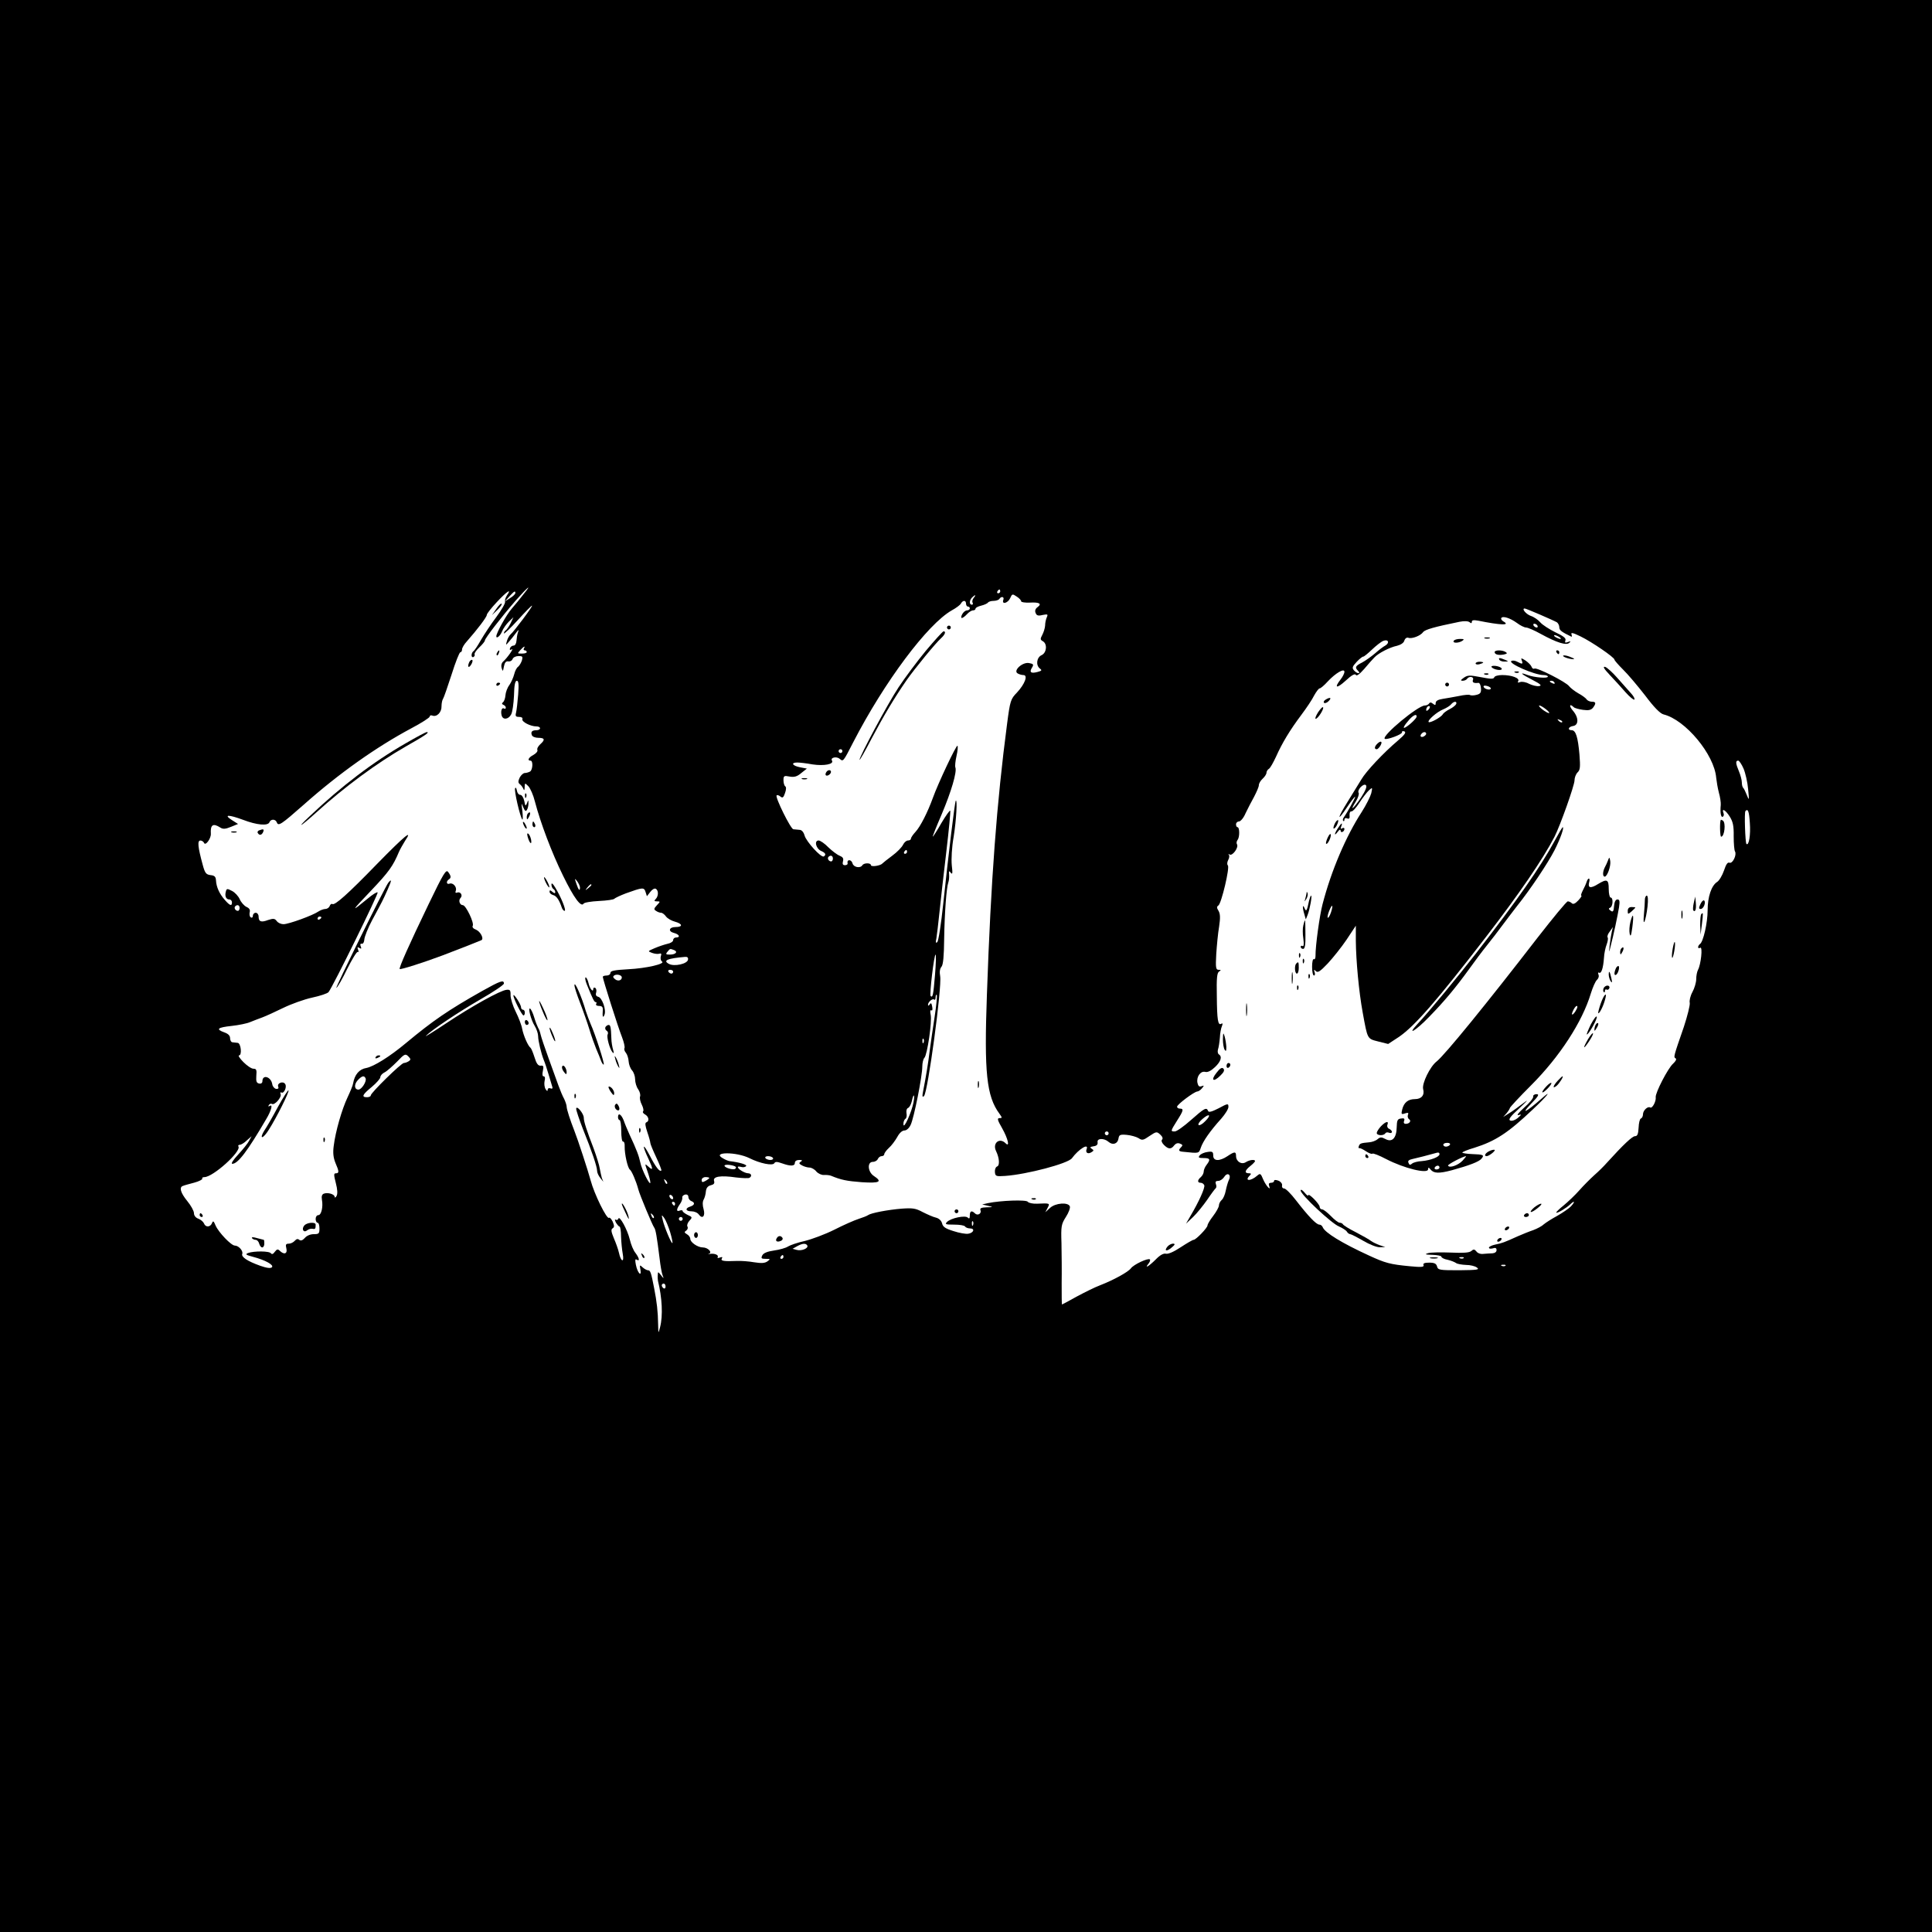 <?xml version="1.0" standalone="no"?>
<!DOCTYPE svg PUBLIC "-//W3C//DTD SVG 20010904//EN"
 "http://www.w3.org/TR/2001/REC-SVG-20010904/DTD/svg10.dtd">
<svg version="1.0" xmlns="http://www.w3.org/2000/svg"
 width="1016pt" height="1016pt" viewBox="0 0 1016 1016"
 preserveAspectRatio="xMidYMid meet">
<g transform="translate(0,1016) scale(0.1,-0.1)"
fill="#000000" stroke="none">
<path d="M0 5080 l0 -5080 5080 0 5080 0 0 5080 0 5080 -5080 0 -5080 0 0
-5080z m2753 1955 c-15 -20 -43 -54 -62 -76 -28 -32 -81 -128 -81 -145 0 -15
20 1 30 25 6 16 23 39 36 52 l24 23 -15 -32 c-9 -17 -20 -34 -26 -37 -5 -4 -9
-10 -9 -16 0 -5 33 26 73 70 39 43 73 78 75 76 4 -4 -96 -137 -112 -150 -7 -6
-16 -21 -20 -35 -7 -25 -7 -25 11 -4 10 11 26 31 36 45 14 19 17 20 11 4 -4
-11 -7 -31 -8 -45 -1 -14 -7 -25 -15 -25 -8 0 -16 -6 -19 -14 -3 -9 0 -11 9
-6 15 10 -24 -46 -45 -64 -8 -7 -12 -20 -8 -34 6 -20 7 -19 12 8 4 21 11 29
23 27 9 -2 20 4 23 13 3 8 17 15 31 15 21 0 23 -3 18 -22 -4 -13 -13 -28 -20
-34 -8 -5 -17 -23 -21 -40 -4 -16 -15 -41 -25 -56 -11 -14 -20 -39 -21 -55 -1
-15 -7 -32 -13 -36 -7 -6 -6 -10 3 -14 6 -2 12 -9 12 -14 0 -6 -4 -8 -9 -5
-12 8 -19 -14 -13 -36 6 -25 36 -22 50 5 7 12 13 57 15 99 1 55 6 78 15 78 9
0 11 -18 7 -72 -3 -39 -8 -82 -11 -95 -5 -19 -2 -23 16 -23 13 0 20 -5 17 -12
-4 -14 43 -38 74 -38 11 0 19 -4 19 -10 0 -5 -8 -10 -18 -10 -24 0 -32 -8 -25
-26 3 -8 18 -14 34 -14 34 0 37 -10 10 -34 -11 -10 -18 -23 -15 -30 3 -7 -7
-18 -21 -26 -25 -13 -34 -30 -15 -30 14 0 12 -47 -2 -57 -7 -4 -20 -8 -28 -8
-8 0 -20 -11 -27 -24 -9 -20 -9 -27 1 -35 8 -6 16 -18 19 -26 3 -9 6 -5 6 10
1 24 1 24 20 5 10 -11 26 -47 34 -80 29 -111 88 -268 148 -390 57 -117 95
-168 108 -147 3 6 40 12 81 14 41 2 78 7 81 12 4 4 31 17 60 28 89 32 96 33
104 7 l7 -22 18 23 c10 13 22 20 29 16 15 -9 14 -39 -1 -54 -9 -9 -8 -12 7
-12 18 0 18 -1 -1 -21 -16 -17 -16 -22 -4 -29 8 -6 20 -10 27 -10 6 0 18 -9
25 -19 8 -11 29 -23 48 -28 40 -11 42 -28 3 -28 -35 0 -41 -23 -9 -31 28 -7
36 -24 11 -24 -8 0 -15 -6 -15 -14 0 -7 -13 -16 -29 -19 -17 -4 -47 -14 -68
-23 -37 -16 -38 -16 -14 -25 14 -5 31 -7 39 -4 9 3 12 -1 7 -14 -3 -11 0 -23
6 -27 21 -12 -80 -36 -178 -41 -71 -4 -93 -8 -93 -19 0 -8 -9 -14 -20 -14 -11
0 -20 -3 -20 -7 0 -12 81 -267 101 -317 10 -26 16 -52 13 -58 -3 -5 0 -16 8
-25 7 -9 13 -29 14 -45 1 -16 9 -37 18 -47 9 -10 16 -31 16 -47 0 -16 7 -40
16 -52 9 -13 13 -30 10 -38 -3 -8 1 -28 9 -43 8 -16 11 -32 7 -35 -4 -4 1 -12
11 -17 19 -11 23 -35 6 -41 -8 -3 -6 -18 5 -51 9 -26 16 -52 16 -58 0 -5 14
-39 31 -75 17 -36 29 -68 27 -69 -9 -9 -29 16 -62 80 -37 70 -41 55 -5 -21 24
-52 24 -62 -1 -39 -20 18 -20 18 -5 -25 8 -23 15 -49 15 -58 0 -23 -46 68 -53
106 -7 33 -19 66 -57 147 -10 22 -24 55 -30 73 -13 33 -30 43 -30 17 0 -8 4
-15 8 -15 5 0 9 -26 9 -57 0 -32 4 -57 9 -56 6 1 10 -10 9 -25 -1 -40 16 -116
28 -123 9 -7 32 -59 44 -104 7 -28 74 -188 83 -200 8 -10 14 -45 29 -165 4
-36 11 -74 15 -85 8 -20 7 -20 -8 -1 -16 20 -16 20 -17 0 -1 -10 0 -23 1 -29
22 -89 27 -184 11 -245 -9 -35 -9 -34 -10 15 -1 68 -7 120 -21 191 -16 83 -20
94 -32 94 -6 0 -19 7 -28 15 -16 15 -17 14 -12 -12 7 -41 -16 -16 -24 26 -5
25 -4 32 4 27 18 -11 14 8 -6 35 -11 13 -24 45 -30 71 -13 53 -54 127 -60 110
-2 -7 -8 -9 -14 -6 -6 4 -5 -2 1 -15 7 -11 15 -21 19 -21 4 0 8 -24 8 -53 1
-28 5 -70 9 -91 9 -48 -10 -42 -20 6 -4 18 -16 52 -27 77 -14 34 -16 46 -6 52
9 6 9 13 0 35 -7 14 -16 24 -19 20 -11 -11 -78 125 -97 197 -13 49 -68 217
-86 262 -21 53 -40 112 -40 125 0 8 -6 26 -13 41 -8 14 -21 45 -30 70 -9 24
-32 89 -52 144 -20 55 -39 111 -42 125 -3 14 -9 30 -13 35 -3 6 -13 29 -20 53
-7 24 -17 45 -22 48 -13 8 4 -59 24 -91 10 -16 18 -41 18 -54 0 -24 16 -91 30
-126 5 -11 16 -45 25 -75 9 -30 18 -60 20 -67 2 -7 -2 -10 -11 -6 -8 3 -14 -1
-14 -8 0 -9 -4 -7 -11 4 -6 10 -8 29 -5 43 4 14 2 24 -5 24 -7 0 -8 11 -4 29
5 24 3 29 -12 27 -13 -1 -22 11 -32 44 -8 25 -17 47 -21 50 -13 9 -37 64 -44
100 -3 19 -19 60 -34 90 -15 30 -27 69 -27 86 1 27 -3 31 -21 29 -33 -3 -184
-87 -319 -177 -66 -44 -113 -73 -105 -65 32 32 171 125 287 192 68 39 123 76
123 83 0 21 -19 14 -114 -39 -179 -101 -259 -156 -401 -274 -86 -72 -169 -123
-208 -131 -38 -6 -62 -35 -70 -81 -1 -10 -15 -43 -29 -73 -30 -63 -64 -181
-73 -256 -5 -36 -2 -62 9 -89 20 -46 20 -55 2 -55 -11 0 -11 -8 0 -51 9 -34
10 -57 4 -68 -5 -9 -10 -11 -10 -5 0 14 -36 25 -57 17 -10 -4 -13 -14 -10 -32
7 -37 -3 -81 -19 -81 -8 0 -14 -9 -14 -20 0 -11 5 -20 10 -20 6 0 10 -13 10
-30 0 -27 -3 -30 -30 -30 -18 0 -37 -8 -47 -20 -12 -13 -21 -16 -29 -10 -8 7
-15 5 -24 -5 -7 -8 -21 -15 -31 -15 -16 0 -18 -5 -13 -25 7 -28 -12 -35 -35
-12 -10 10 -15 8 -26 -6 -8 -12 -15 -14 -20 -8 -7 13 -90 13 -120 2 -17 -7
-12 -10 25 -20 65 -17 112 -43 100 -55 -7 -7 -28 -4 -62 8 -67 24 -100 46 -94
62 6 16 -19 44 -39 44 -19 0 -85 69 -101 105 -10 25 -14 27 -19 13 -9 -22 -34
-23 -42 -2 -3 8 -16 20 -29 25 -15 5 -24 17 -24 30 0 11 -16 40 -35 63 -36 44
-44 74 -22 80 6 3 33 10 59 17 26 7 44 17 42 21 -3 4 2 8 11 8 45 0 195 135
179 161 -3 5 0 9 7 9 7 0 24 10 37 23 l25 22 -13 -24 c-7 -14 -33 -46 -58 -73
-26 -28 -39 -48 -30 -48 29 0 80 67 178 235 26 43 36 80 20 70 -9 -5 -11 -4
-6 4 4 6 11 9 16 6 14 -9 52 35 46 51 -3 8 -2 12 4 9 13 -8 30 29 20 44 -10
18 -44 6 -37 -13 4 -9 0 -13 -11 -12 -9 2 -18 12 -20 24 -6 40 -52 54 -52 16
0 -9 -7 -14 -17 -12 -14 3 -17 11 -15 41 3 31 0 37 -15 37 -11 0 -34 16 -53
35 -19 19 -29 35 -23 35 17 0 10 65 -7 66 -8 1 -21 2 -27 3 -7 0 -13 10 -13
22 0 13 -10 23 -30 30 -47 17 -36 26 38 34 37 4 81 13 97 20 17 7 46 18 65 25
19 7 69 30 110 50 41 20 110 45 152 54 42 9 81 22 86 29 22 27 264 519 258
524 -3 4 -27 -11 -53 -33 -90 -74 -88 -69 17 41 96 101 117 131 148 205 6 14
21 40 32 58 44 65 0 29 -146 -120 -155 -160 -223 -220 -236 -212 -5 3 -11 -2
-14 -10 -3 -9 -14 -16 -23 -16 -9 0 -25 -6 -36 -13 -30 -21 -157 -67 -184 -67
-13 0 -29 7 -36 17 -10 13 -17 14 -45 5 -37 -14 -50 -9 -50 19 0 10 -7 19 -15
19 -8 0 -15 -7 -15 -16 0 -8 -5 -12 -11 -8 -6 3 -8 15 -6 26 4 13 -1 22 -17
29 -12 6 -28 24 -35 40 -7 16 -25 36 -41 44 -25 13 -28 13 -32 -3 -7 -24 1
-42 18 -42 8 0 14 -7 14 -15 0 -22 -11 -18 -38 13 -28 32 -44 67 -46 102 -1
19 -7 26 -28 28 -24 3 -30 10 -42 55 -25 92 -29 127 -12 127 8 0 16 -6 19 -12
7 -19 37 22 36 47 -3 48 11 58 50 33 14 -9 27 -8 56 4 l37 15 -33 21 c-45 29
-17 29 59 1 73 -28 131 -33 139 -13 7 18 32 18 39 -1 8 -21 23 -11 141 93 187
166 381 303 566 402 53 28 97 56 97 62 0 6 6 8 14 5 23 -9 49 17 48 49 0 16 4
34 8 39 4 6 24 63 45 128 20 64 41 117 46 117 5 0 9 7 9 15 0 8 11 27 25 42
54 61 105 128 105 139 0 7 24 37 53 68 52 56 81 75 53 35 -8 -12 -12 -27 -10
-33 3 -7 -18 -43 -46 -81 -28 -37 -64 -92 -81 -121 -17 -30 -34 -56 -40 -59
-5 -4 -9 -13 -9 -21 0 -8 5 -12 10 -9 6 4 8 10 6 14 -3 4 8 21 24 36 17 16 30
32 30 37 0 11 88 125 163 211 62 70 89 92 40 32z m2507 15 c0 -5 -5 -10 -11
-10 -5 0 -7 5 -4 10 3 6 8 10 11 10 2 0 4 -4 4 -10z m-2550 -9 c0 -5 -12 -17
-27 -26 l-28 -18 24 27 c26 28 31 31 31 17z m2660 -43 c0 -5 20 -8 45 -7 51 3
66 -6 41 -24 -11 -8 -15 -19 -10 -30 5 -14 13 -17 37 -11 27 5 29 4 22 -12 -5
-11 -9 -30 -9 -44 -1 -14 -8 -36 -15 -49 -11 -21 -11 -25 3 -33 25 -14 20 -61
-6 -73 -27 -12 -32 -54 -9 -71 12 -9 9 -12 -14 -18 -34 -9 -43 -1 -28 23 10
16 8 20 -15 24 -34 7 -85 -39 -61 -54 8 -5 22 -9 31 -9 25 0 8 -47 -34 -92
-33 -34 -36 -42 -52 -165 -54 -411 -85 -818 -106 -1423 -15 -411 -2 -535 66
-627 15 -21 15 -23 0 -23 -13 0 -11 -10 14 -53 31 -55 42 -103 18 -79 -32 32
-70 0 -50 -41 18 -37 20 -76 6 -81 -8 -3 -13 -16 -12 -29 2 -23 6 -24 53 -21
115 8 331 65 352 93 36 49 91 82 77 47 -7 -18 8 -27 26 -15 13 8 13 10 1 18
-11 7 -9 10 10 13 16 2 23 9 21 21 -4 22 34 23 58 2 22 -19 48 -10 52 18 3 19
8 22 43 19 22 -2 50 -10 62 -17 19 -13 25 -12 58 11 36 24 38 24 56 8 12 -11
16 -21 10 -27 -5 -5 -2 -16 10 -28 23 -23 38 -24 54 -2 8 10 19 14 30 9 14 -5
16 -9 7 -18 -17 -17 -15 -23 11 -25 85 -9 81 -9 92 22 11 33 49 88 107 152 21
24 38 51 38 62 0 19 -3 19 -51 -7 -37 -19 -53 -23 -56 -14 -8 21 -20 14 -90
-48 -37 -33 -75 -60 -85 -60 -23 0 -23 1 12 57 34 53 36 63 15 63 -8 0 -15 4
-15 10 0 12 90 79 106 80 6 0 18 8 25 17 12 15 12 16 -2 11 -12 -5 -18 0 -22
18 -6 32 17 64 42 57 12 -3 30 6 50 25 32 30 39 56 21 67 -6 4 -8 15 -5 26 4
11 8 38 10 62 1 23 6 51 11 61 5 13 4 17 -4 12 -17 -10 -22 20 -23 147 -2 93
1 121 12 128 11 7 11 9 -3 9 -14 0 -16 11 -12 83 3 45 9 110 15 144 7 47 6 67
-3 83 -10 16 -10 22 -1 28 16 10 61 200 50 211 -5 5 -4 17 2 29 6 10 7 23 3
27 -4 5 -2 5 5 1 15 -8 48 38 38 54 -4 6 -2 16 3 23 12 14 11 67 0 67 -5 0 -8
7 -8 15 0 8 7 15 15 15 9 0 25 19 35 43 11 23 31 62 45 87 13 25 25 52 25 61
0 9 9 24 20 34 11 10 20 24 20 31 0 7 6 17 13 21 7 4 23 33 37 63 32 72 73
140 133 220 27 36 58 82 68 103 11 20 24 37 29 37 5 0 24 16 42 36 41 44 88
72 88 51 0 -8 -9 -26 -20 -40 -36 -46 -21 -50 26 -7 31 29 49 39 54 31 4 -8
19 3 44 31 20 24 44 51 53 60 21 23 81 54 120 62 19 5 35 15 38 27 4 12 13 18
21 15 18 -7 64 10 78 30 10 13 58 27 191 54 25 5 45 4 53 -2 8 -7 12 -7 12 2
0 9 10 10 33 6 119 -24 172 -26 133 -4 -9 5 -14 13 -11 18 8 12 46 0 82 -26
17 -13 39 -24 48 -24 9 0 44 -15 78 -34 84 -46 135 -62 150 -46 9 8 7 9 -7 4
-15 -6 -18 -4 -14 8 5 11 -10 23 -53 43 -32 16 -68 39 -79 52 -12 14 -34 29
-50 34 -25 9 -50 39 -32 39 8 0 151 -62 170 -73 6 -5 12 -16 12 -26 0 -15 11
-24 63 -49 4 -2 4 3 1 12 -4 11 7 9 48 -11 58 -28 178 -110 178 -122 0 -4 20
-27 45 -52 25 -24 77 -86 116 -136 48 -64 79 -95 97 -100 115 -28 267 -211
277 -333 2 -19 8 -55 14 -78 7 -24 11 -53 10 -65 -4 -41 1 -68 11 -62 5 3 7
12 3 20 -10 28 12 14 33 -19 17 -27 22 -49 21 -104 0 -38 3 -74 7 -80 10 -17
-12 -65 -29 -59 -10 4 -18 -8 -29 -41 -9 -26 -25 -53 -36 -60 -30 -19 -50 -78
-50 -149 0 -65 -23 -168 -41 -178 -5 -4 -9 -11 -9 -16 0 -6 5 -7 11 -3 14 8 4
-88 -12 -117 -5 -10 -9 -31 -9 -48 0 -17 -9 -48 -20 -68 -11 -20 -17 -46 -14
-57 2 -12 -12 -68 -31 -126 -55 -159 -55 -159 -43 -166 6 -4 0 -15 -14 -28
-27 -24 -94 -154 -91 -176 3 -21 -18 -61 -29 -54 -13 8 -38 -16 -38 -36 0 -10
-5 -20 -11 -22 -6 -2 -11 -24 -12 -48 -2 -34 -6 -45 -19 -45 -14 0 -61 -44
-149 -141 -14 -16 -43 -45 -65 -64 -21 -19 -57 -55 -79 -80 -22 -25 -59 -60
-82 -79 -24 -19 -41 -36 -39 -38 5 -5 53 24 74 44 23 22 26 14 4 -10 -12 -13
-45 -35 -73 -51 -28 -15 -59 -35 -70 -44 -10 -10 -35 -23 -56 -31 -21 -7 -58
-22 -83 -33 -68 -31 -82 -36 -117 -43 -18 -4 -33 -11 -33 -16 0 -6 9 -7 20 -4
14 5 20 2 20 -9 0 -10 -9 -16 -22 -17 -13 0 -34 -2 -48 -3 -14 -2 -30 4 -36
13 -10 12 -15 13 -27 2 -11 -9 -42 -11 -109 -8 -51 2 -104 1 -118 -3 -20 -6
-15 -8 23 -9 26 -1 47 -5 47 -10 0 -5 15 -13 33 -16 17 -4 37 -12 44 -17 6 -5
30 -9 52 -10 22 0 48 -6 58 -14 15 -11 2 -13 -93 -14 -103 0 -112 1 -117 20
-4 15 -14 20 -41 20 -25 0 -34 -4 -30 -13 4 -10 -11 -12 -71 -6 -106 10 -130
17 -215 56 -144 66 -233 121 -244 149 -3 8 -11 14 -18 14 -16 0 -58 44 -123
128 -26 34 -54 62 -62 62 -8 0 -13 7 -11 16 2 9 -7 20 -19 25 -14 5 -23 5 -23
-1 0 -6 -7 -10 -16 -10 -10 0 -14 -5 -10 -16 12 -31 -16 -1 -31 33 -13 32 -16
34 -31 21 -35 -31 -70 -30 -40 0 9 9 8 12 -5 12 -24 0 -21 15 8 38 14 11 25
23 25 26 0 10 -29 7 -49 -6 -23 -14 -51 4 -51 33 0 24 -8 24 -45 -1 -42 -28
-75 -27 -75 3 0 20 -4 23 -30 19 -16 -2 -35 -10 -41 -18 -9 -11 -6 -14 20 -14
35 0 38 -7 16 -36 -8 -10 -15 -26 -15 -35 0 -9 -7 -22 -15 -29 -19 -16 -19
-30 -1 -30 8 0 16 -6 19 -13 5 -13 -29 -88 -73 -162 l-23 -40 37 35 c20 19 53
60 74 90 20 30 41 58 45 61 4 3 5 13 1 22 -4 12 -1 17 13 17 10 0 24 10 31 21
17 27 39 11 24 -17 -5 -11 -12 -35 -16 -55 -4 -21 -13 -42 -21 -49 -8 -7 -15
-20 -15 -29 0 -9 -14 -34 -30 -55 -17 -22 -30 -44 -30 -50 0 -13 -61 -76 -73
-76 -5 0 -36 -18 -68 -39 -36 -24 -66 -37 -78 -34 -12 3 -31 -7 -54 -31 -36
-36 -61 -50 -37 -21 7 9 10 18 7 22 -9 9 -86 -27 -100 -47 -14 -19 -90 -61
-162 -89 -27 -10 -83 -38 -124 -60 -41 -23 -75 -41 -76 -41 -2 0 -2 51 -2 112
1 62 0 157 -1 210 -3 90 -1 100 23 138 15 23 24 48 21 56 -9 23 -76 18 -104
-8 l-25 -23 12 23 c13 25 13 25 -55 22 -23 -1 -45 4 -49 10 -7 12 -142 7 -210
-7 l-30 -7 30 -7 c30 -7 29 -7 -7 -8 -28 -1 -36 -5 -32 -15 7 -18 -15 -31 -29
-17 -17 17 -27 13 -27 -11 0 -16 -3 -19 -11 -11 -13 13 -88 -2 -109 -23 -12
-12 -8 -14 37 -14 29 0 55 -4 58 -10 3 -5 15 -10 26 -10 28 0 19 -24 -10 -28
-12 -2 -47 4 -77 14 -42 13 -56 22 -60 41 -4 14 -16 26 -33 30 -14 3 -45 17
-69 29 -37 20 -53 22 -110 18 -74 -6 -162 -23 -177 -34 -5 -4 -28 -13 -50 -20
-22 -7 -79 -32 -128 -57 -48 -24 -118 -50 -155 -59 -37 -8 -77 -22 -88 -29
-12 -8 -45 -17 -73 -21 -35 -5 -55 -13 -62 -25 -8 -16 -6 -19 18 -19 25 0 25
-1 9 -13 -14 -10 -32 -11 -70 -5 -28 5 -69 8 -91 7 -69 -3 -87 0 -79 13 5 8 2
9 -10 5 -9 -4 -15 -3 -12 2 7 11 -16 21 -41 17 -10 -2 -12 -1 -5 1 20 7 -6 33
-32 33 -27 0 -66 27 -66 45 0 8 -8 19 -17 24 -15 9 -16 12 -4 20 7 5 10 14 6
21 -4 6 1 20 10 30 17 18 16 20 -9 31 -14 7 -26 16 -26 20 0 5 -7 6 -15 3 -19
-8 -19 6 0 33 9 12 14 28 13 34 -2 7 5 15 15 17 10 2 17 -3 17 -13 0 -8 7 -18
15 -21 21 -8 19 -21 -5 -29 -29 -9 -25 -25 6 -25 15 0 32 -7 39 -17 19 -26 35
-8 25 28 -6 20 -6 39 0 50 6 10 11 30 12 44 2 18 10 28 26 32 16 4 21 10 17
23 -7 23 34 30 116 18 34 -4 65 -5 70 -2 15 9 10 24 -8 24 -18 1 -53 22 -53
33 0 3 8 3 19 0 10 -3 21 0 25 5 5 8 -38 20 -89 26 -5 1 -21 7 -34 15 -61 34
71 35 141 0 54 -27 121 -41 130 -26 5 9 15 8 41 -1 45 -16 67 -15 67 3 0 9 9
15 23 15 16 0 18 -3 8 -9 -11 -7 -10 -11 7 -20 11 -6 29 -11 39 -11 10 0 27
-9 36 -21 10 -11 28 -19 40 -18 12 1 29 -1 37 -4 53 -22 83 -28 162 -34 94 -6
110 2 63 33 -32 21 -36 74 -5 74 11 0 23 7 26 15 4 8 12 15 20 15 8 0 14 5 14
10 0 6 11 21 24 33 14 12 33 38 44 57 11 21 26 35 38 35 11 0 25 12 33 30 17
35 61 255 61 306 0 19 5 40 11 46 15 15 41 191 33 227 -4 17 -2 26 3 23 6 -4
8 4 5 19 -3 19 -7 22 -13 12 -5 -8 -9 -8 -9 -2 0 15 25 36 33 27 4 -3 7 2 7
12 0 10 3 16 6 13 3 -3 -2 -55 -11 -114 -9 -60 -21 -140 -26 -179 -8 -67 -20
-139 -35 -215 -5 -26 -4 -32 5 -24 20 19 95 575 85 630 -4 22 -2 40 7 50 9 11
13 56 14 147 2 134 12 270 22 297 3 8 5 26 4 40 -2 21 0 22 9 10 9 -11 10 -2
5 40 -3 33 0 94 10 150 14 88 20 199 11 189 -5 -5 -38 -279 -66 -543 -11 -105
-25 -195 -31 -200 -8 -8 -10 -3 -5 19 3 17 10 77 16 135 6 58 22 201 36 318
14 118 23 216 21 219 -3 2 -24 -27 -47 -66 -22 -39 -43 -71 -45 -71 -2 0 19
53 47 118 50 118 81 223 72 246 -3 7 0 34 6 61 6 26 8 50 5 53 -6 6 -103 -200
-129 -273 -28 -77 -66 -152 -92 -180 -13 -14 -24 -30 -24 -36 0 -5 -7 -9 -15
-9 -9 0 -20 -10 -26 -22 -6 -13 -31 -39 -57 -58 -26 -19 -49 -38 -52 -41 -10
-12 -60 -19 -60 -9 0 13 -37 13 -45 0 -11 -18 -47 -11 -52 10 -6 21 -30 22
-26 1 2 -6 -4 -11 -13 -11 -12 0 -15 6 -11 21 4 15 -1 22 -18 29 -13 5 -39 25
-59 44 -19 20 -43 36 -51 36 -25 0 -14 -43 13 -55 23 -10 28 -20 14 -29 -14
-8 -92 78 -101 110 -5 18 -15 30 -27 30 -10 1 -25 2 -32 3 -14 1 -97 169 -88
178 3 3 12 1 20 -6 11 -9 16 -6 24 18 7 19 7 33 1 36 -5 4 -9 18 -9 32 0 23 3
25 33 19 24 -4 39 0 61 19 l29 23 -36 7 c-41 8 -50 25 -14 25 12 0 48 -4 80
-10 60 -9 114 1 102 20 -10 16 24 24 41 9 18 -15 18 -16 70 86 165 320 392
623 519 695 22 12 44 28 48 36 11 19 27 18 27 -1 0 -8 5 -15 10 -15 6 0 10 -4
10 -10 0 -5 -7 -10 -15 -10 -8 0 -19 -9 -25 -20 -6 -11 -7 -20 -2 -20 5 0 17
9 27 20 10 11 24 20 32 20 7 0 13 4 13 9 0 5 13 12 30 16 16 4 32 11 35 16 4
5 17 9 30 9 13 0 27 5 30 10 10 16 28 12 21 -5 -9 -26 24 -17 36 9 10 23 12
24 34 9 13 -8 24 -20 24 -25z m-250 17 c-6 -8 -9 -19 -5 -25 3 -5 1 -10 -4
-10 -15 0 -14 23 1 38 17 17 23 15 8 -3z m2965 -145 c3 -5 2 -10 -4 -10 -5 0
-13 5 -16 10 -3 6 -2 10 4 10 5 0 13 -4 16 -10z m115 -60 c8 -5 11 -10 5 -10
-5 0 -17 5 -25 10 -8 5 -10 10 -5 10 6 0 17 -5 25 -10z m-915 -45 c-10 -5 -35
-24 -54 -41 -20 -17 -51 -39 -68 -48 -36 -18 -39 -26 -21 -44 8 -8 8 -12 1
-12 -6 0 -16 7 -23 15 -11 13 -8 20 15 45 15 16 31 28 34 27 3 -1 24 16 46 37
22 21 49 42 60 46 26 10 34 -11 10 -25z m-4530 -15 c-3 -5 -1 -10 4 -10 6 0
11 -4 11 -9 0 -5 -11 -8 -25 -8 -25 0 -25 0 -9 18 18 20 29 25 19 9z m1675
-540 c0 -5 -4 -10 -10 -10 -5 0 -10 5 -10 10 0 6 5 10 10 10 6 0 10 -4 10 -10z
m4739 -92 c10 -24 21 -72 24 -108 6 -58 5 -62 -6 -33 -7 17 -15 35 -19 39 -5
4 -8 17 -8 29 0 13 -7 39 -15 58 -18 43 -19 57 -4 57 5 0 18 -19 28 -42z m33
-285 c5 -63 -5 -123 -18 -111 -6 7 -12 167 -5 173 13 14 19 -1 23 -62z m-4432
-153 c0 -5 -5 -10 -11 -10 -5 0 -7 5 -4 10 3 6 8 10 11 10 2 0 4 -4 4 -10z
m-390 -35 c0 -8 -4 -15 -9 -15 -13 0 -22 16 -14 24 11 11 23 6 23 -9z m-1330
-152 c0 -22 -8 -14 -19 20 -10 29 -9 30 4 13 8 -11 15 -26 15 -33z m60 13 c0
-2 -8 -10 -17 -17 -16 -13 -17 -12 -4 4 13 16 21 21 21 13z m-1850 -121 c0 -8
-4 -15 -9 -15 -13 0 -22 16 -14 24 11 11 23 6 23 -9z m430 -49 c0 -3 -4 -8
-10 -11 -5 -3 -10 -1 -10 4 0 6 5 11 10 11 6 0 10 -2 10 -4z m1854 -172 c23
-9 9 -24 -21 -24 -21 0 -24 2 -13 15 14 17 13 17 34 9z m1373 -131 c-9 -107
-12 -121 -23 -111 -7 7 18 218 26 218 3 0 2 -48 -3 -107z m-1299 80 c-4 -22
-72 -37 -100 -22 -34 18 -9 29 85 37 12 1 17 -4 15 -15z m-78 -63 c0 -5 -4
-10 -9 -10 -6 0 -13 5 -16 10 -3 6 1 10 9 10 9 0 16 -4 16 -10z m-270 -30 c0
-16 -21 -22 -36 -9 -11 9 -12 14 -3 20 14 8 39 1 39 -11z m1587 -342 c-3 -8
-6 -5 -6 6 -1 11 2 17 5 13 3 -3 4 -12 1 -19z m-2708 -99 c-8 -5 -19 -9 -25
-9 -14 0 -174 -157 -174 -170 0 -6 -9 -10 -20 -10 -31 0 -24 14 25 54 25 21
45 44 45 51 0 8 10 20 23 26 12 6 41 32 65 56 39 41 44 43 59 28 14 -14 14
-18 2 -26z m-226 -91 c5 -17 -22 -58 -38 -58 -22 0 -24 27 -4 49 22 24 35 27
42 9z m2881 -125 c-10 -52 -52 -145 -53 -116 -1 12 4 25 10 29 6 3 9 17 6 30
-2 13 1 25 9 28 6 2 15 18 19 35 9 44 17 38 9 -6z m1533 -100 c-14 -15 -30
-23 -34 -19 -4 4 5 19 21 32 37 32 48 21 13 -13z m-507 -63 c0 -5 -4 -10 -10
-10 -5 0 -10 5 -10 10 0 6 5 10 10 10 6 0 10 -4 10 -10z m-1765 -130 c3 -5 -3
-10 -14 -10 -11 0 -23 5 -26 10 -3 6 3 10 14 10 11 0 23 -4 26 -10z m-196 -46
c2 -2 2 -7 -2 -10 -9 -9 -57 5 -57 16 0 9 47 4 59 -6z m-139 -59 c0 -2 -9 -9
-20 -15 -16 -9 -20 -8 -20 5 0 8 9 15 20 15 11 0 20 -2 20 -5z m-222 -30 c-3
-3 -9 2 -12 12 -6 14 -5 15 5 6 7 -7 10 -15 7 -18z m32 -76 c0 -6 -4 -7 -10
-4 -5 3 -10 11 -10 16 0 6 5 7 10 4 6 -3 10 -11 10 -16z m10 -29 c0 -5 -2 -10
-4 -10 -3 0 -8 5 -11 10 -3 6 -1 10 4 10 6 0 11 -4 11 -10z m-112 -75 c-3 -3
-9 2 -12 12 -6 14 -5 15 5 6 7 -7 10 -15 7 -18z m86 -74 c9 -30 14 -56 12 -58
-5 -5 -43 85 -51 122 -7 28 -6 29 8 10 8 -11 22 -45 31 -74z m66 69 c0 -5 -4
-10 -10 -10 -5 0 -10 5 -10 10 0 6 5 10 10 10 6 0 10 -4 10 -10z m1527 -32
c-3 -8 -6 -5 -6 6 -1 11 2 17 5 13 3 -3 4 -12 1 -19z m-872 -107 c9 -15 -29
-31 -55 -24 l-22 6 23 13 c29 16 46 17 54 5z m-125 -61 c0 -5 -5 -10 -11 -10
-5 0 -7 5 -4 10 3 6 8 10 11 10 2 0 4 -4 4 -10z m3577 -6 c-3 -3 -12 -4 -19
-1 -8 3 -5 6 6 6 11 1 17 -2 13 -5z m220 -40 c-3 -3 -12 -4 -19 -1 -8 3 -5 6
6 6 11 1 17 -2 13 -5z m-4417 -110 c0 -8 -4 -12 -10 -9 -5 3 -10 10 -10 16 0
5 5 9 10 9 6 0 10 -7 10 -16z"/>
<path d="M2610 6958 l-23 -33 28 27 c16 15 26 30 23 33 -3 4 -16 -9 -28 -27z"/>
<path d="M2615 6729 c-4 -6 -5 -12 -2 -15 2 -3 7 2 10 11 7 17 1 20 -8 4z"/>
<path d="M2466 6674 c-10 -25 1 -29 14 -5 6 12 7 21 1 21 -5 0 -12 -7 -15 -16z"/>
<path d="M2610 6559 c0 -5 5 -7 10 -4 6 3 10 8 10 11 0 2 -4 4 -10 4 -5 0 -10
-5 -10 -11z"/>
<path d="M2135 6252 c-173 -99 -342 -228 -505 -383 -77 -72 -51 -58 34 19 147
133 317 259 471 347 102 58 127 75 109 75 -5 0 -54 -26 -109 -58z"/>
<path d="M2709 6015 c-7 -10 27 -155 38 -165 3 -3 3 18 0 45 -6 43 -5 46 4 21
9 -21 14 -25 20 -15 5 8 8 23 8 34 0 20 -1 20 -8 0 -7 -16 -9 -14 -14 13 -4
18 -13 32 -21 32 -8 0 -16 10 -18 23 -2 12 -6 18 -9 12z"/>
<path d="M2761 5974 c0 -11 3 -14 6 -6 3 7 2 16 -1 19 -3 4 -6 -2 -5 -13z"/>
<path d="M2777 5883 c-4 -3 -7 -13 -7 -22 1 -13 3 -13 11 2 11 19 8 33 -4 20z"/>
<path d="M2750 5835 c0 -5 5 -17 10 -25 5 -8 10 -10 10 -5 0 6 -5 17 -10 25
-5 8 -10 11 -10 5z"/>
<path d="M2800 5825 c0 -8 4 -15 10 -15 5 0 7 7 4 15 -4 8 -8 15 -10 15 -2 0
-4 -7 -4 -15z"/>
<path d="M1362 5793 c-6 -2 -10 -9 -6 -14 8 -14 21 -11 28 6 6 15 1 17 -22 8z"/>
<path d="M1218 5783 c6 -2 18 -2 25 0 6 3 1 5 -13 5 -14 0 -19 -2 -12 -5z"/>
<path d="M2775 5759 c10 -35 23 -45 18 -15 -3 15 -10 29 -15 32 -6 4 -7 -2 -3
-17z"/>
<path d="M2253 5403 c-103 -214 -156 -333 -151 -339 5 -4 125 34 226 72 90 34
196 76 204 80 14 8 -6 46 -29 55 -14 5 -21 14 -17 20 9 15 -36 109 -52 109
-16 0 -25 25 -12 38 13 13 0 35 -18 28 -8 -3 -11 0 -7 10 7 19 -15 44 -33 37
-16 -6 -19 12 -4 22 13 8 13 18 -3 39 -11 16 -24 -5 -104 -171z"/>
<path d="M2861 5545 c0 -5 6 -21 14 -35 8 -14 14 -20 14 -15 0 6 -6 21 -14 35
-8 14 -14 21 -14 15z"/>
<path d="M2042 5518 c-18 -23 -283 -560 -273 -553 6 3 32 48 57 100 26 52 51
92 55 89 5 -3 6 3 2 12 -5 13 -3 15 7 9 10 -6 12 -4 7 8 -4 10 -2 16 6 14 7
-1 12 9 13 23 1 14 19 60 41 101 54 100 57 106 82 162 21 47 22 58 3 35z"/>
<path d="M2900 5508 c0 -9 5 -20 10 -23 6 -3 10 -11 10 -17 0 -7 -6 -6 -15 2
-12 10 -15 10 -15 0 0 -6 8 -14 19 -17 17 -4 32 -26 45 -65 3 -10 10 -18 15
-18 11 0 -19 74 -50 124 -12 20 -19 25 -19 14z"/>
<path d="M3086 4983 c32 -79 39 -93 47 -93 5 0 5 -4 2 -10 -3 -5 3 -10 15 -10
16 0 21 -6 20 -22 -3 -35 1 -45 9 -24 10 26 -13 90 -33 94 -11 3 -15 10 -11
22 3 10 1 21 -5 25 -5 3 -10 1 -10 -5 0 -22 -19 1 -25 30 -4 17 -11 30 -15 30
-5 0 -2 -17 6 -37z"/>
<path d="M3021 4980 c-1 -9 13 -51 30 -95 17 -44 39 -107 49 -140 10 -33 26
-78 35 -100 10 -22 21 -51 26 -64 5 -13 12 -22 14 -19 5 5 -46 163 -69 213 -7
17 -19 48 -26 70 -21 73 -58 157 -59 135z"/>
<path d="M2700 4925 c0 -16 44 -104 53 -105 4 0 7 7 7 15 0 8 -4 15 -10 15 -5
0 -10 6 -10 13 0 15 -40 76 -40 62z"/>
<path d="M2836 4890 c10 -36 42 -107 43 -94 1 6 -10 36 -24 65 -14 30 -22 43
-19 29z"/>
<path d="M2760 4786 c0 -9 5 -16 10 -16 6 0 10 4 10 9 0 6 -4 13 -10 16 -5 3
-10 -1 -10 -9z"/>
<path d="M3184 4759 c-3 -6 -1 -15 6 -19 7 -4 9 -13 6 -19 -8 -13 11 -80 26
-96 7 -7 7 -2 2 15 -4 14 -9 41 -9 60 -2 59 -5 70 -14 70 -6 0 -13 -5 -17 -11z"/>
<path d="M2890 4754 c0 -7 7 -27 15 -45 8 -19 14 -29 15 -23 0 7 -7 27 -15 45
-8 19 -14 29 -15 23z"/>
<path d="M1975 4600 c-3 -6 1 -7 9 -4 18 7 21 14 7 14 -6 0 -13 -4 -16 -10z"/>
<path d="M3236 4590 c3 -14 11 -32 16 -40 6 -10 7 -7 2 10 -3 14 -11 32 -16
40 -6 10 -7 7 -2 -10z"/>
<path d="M2957 4553 c-4 -6 0 -19 8 -29 11 -15 14 -16 15 -4 0 21 -16 44 -23
33z"/>
<path d="M3200 4443 c0 -5 7 -18 15 -29 12 -16 14 -16 15 -3 0 9 -7 22 -15 29
-8 7 -15 8 -15 3z"/>
<path d="M1461 4338 c-27 -51 -60 -108 -72 -125 -11 -18 -16 -33 -10 -33 6 0
21 17 34 38 41 64 110 202 104 208 -2 3 -28 -37 -56 -88z"/>
<path d="M3021 4394 c0 -11 3 -14 6 -6 3 7 2 16 -1 19 -3 4 -6 -2 -5 -13z"/>
<path d="M3235 4350 c-4 -6 -2 -17 4 -23 15 -15 25 -2 13 19 -7 12 -11 13 -17
4z"/>
<path d="M3030 4329 c0 -8 16 -56 35 -105 48 -119 75 -200 75 -221 0 -10 8
-27 17 -38 l16 -20 -8 20 c-3 11 -8 33 -11 50 -2 16 -17 64 -32 105 -37 96
-52 142 -52 162 0 22 -39 69 -40 47z"/>
<path d="M3361 4214 c0 -11 3 -14 6 -6 3 7 2 16 -1 19 -3 4 -6 -2 -5 -13z"/>
<path d="M1701 4164 c0 -11 3 -14 6 -6 3 7 2 16 -1 19 -3 4 -6 -2 -5 -13z"/>
<path d="M3270 3828 c0 -3 9 -25 21 -49 15 -33 19 -37 14 -15 -6 26 -35 80
-35 64z"/>
<path d="M1050 3770 c0 -5 5 -10 11 -10 5 0 7 5 4 10 -3 6 -8 10 -11 10 -2 0
-4 -4 -4 -10z"/>
<path d="M1600 3715 c-16 -19 -3 -40 15 -25 8 6 20 10 29 8 14 -3 16 0 16 22
0 15 -46 12 -60 -5z"/>
<path d="M1325 3649 c4 -5 12 -9 19 -9 8 0 16 -9 19 -20 3 -11 10 -20 16 -20
6 0 11 9 11 20 0 11 -1 20 -3 20 -1 0 -17 4 -35 9 -20 6 -30 6 -27 0z"/>
<path d="M3376 3557 c3 -10 9 -15 12 -12 3 3 0 11 -7 18 -10 9 -11 8 -5 -6z"/>
<path d="M4980 6860 c0 -5 5 -10 10 -10 6 0 10 5 10 10 0 6 -4 10 -10 10 -5 0
-10 -4 -10 -10z"/>
<path d="M4869 6738 c-47 -57 -111 -143 -144 -193 -57 -86 -205 -363 -205
-381 0 -5 29 45 63 111 64 121 122 218 186 310 43 61 151 193 180 219 21 19
27 36 13 36 -4 0 -46 -46 -93 -102z"/>
<path d="M7808 6803 c6 -2 18 -2 25 0 6 3 1 5 -13 5 -14 0 -19 -2 -12 -5z"/>
<path d="M7645 6790 c-8 -13 25 -13 45 0 12 8 9 10 -12 10 -15 0 -30 -4 -33
-10z"/>
<path d="M7860 6731 c0 -13 20 -18 48 -13 18 4 20 7 10 13 -18 12 -58 11 -58
0z"/>
<path d="M8185 6730 c3 -5 8 -10 11 -10 2 0 4 5 4 10 0 6 -5 10 -11 10 -5 0
-7 -4 -4 -10z"/>
<path d="M8220 6711 c0 -8 52 -22 58 -16 2 1 -11 7 -27 13 -17 6 -31 7 -31 3z"/>
<path d="M7885 6690 c3 -5 16 -10 28 -9 21 0 21 1 2 9 -28 12 -37 12 -30 0z"/>
<path d="M8003 6686 c7 -19 3 -20 -24 -6 -11 6 -24 8 -31 4 -19 -12 122 -74
169 -74 13 0 23 -4 23 -8 0 -11 -70 -5 -106 8 -48 18 -35 5 24 -25 45 -23 52
-31 35 -33 -12 -2 -35 4 -52 12 -16 9 -38 13 -47 9 -12 -4 -15 -3 -10 5 9 16
-34 32 -84 32 -21 0 -40 -5 -42 -12 -4 -10 -19 -9 -71 1 -58 11 -69 11 -89 -3
-17 -12 -19 -16 -6 -16 9 0 20 5 23 10 10 16 38 12 31 -5 -5 -14 4 -19 29 -16
6 0 12 -12 13 -28 2 -23 -3 -30 -23 -35 -14 -4 -30 -4 -35 -1 -4 3 -30 1 -57
-5 -26 -5 -65 -12 -85 -15 -26 -4 -38 -11 -38 -22 0 -12 -3 -13 -14 -4 -10 8
-16 9 -21 1 -3 -5 -13 -10 -22 -10 -36 0 -227 -159 -211 -175 8 -8 93 23 91
34 -2 5 4 8 12 5 11 -5 3 -17 -32 -47 -78 -66 -169 -163 -194 -206 -13 -22
-46 -74 -72 -117 -55 -88 -58 -111 -3 -29 20 30 39 55 42 55 5 0 -41 -83 -59
-108 -5 -7 -7 -15 -3 -19 3 -3 6 -1 6 6 0 8 7 11 15 7 10 -4 14 1 12 17 -1 12
3 21 10 20 6 -1 25 19 42 46 17 26 40 56 50 65 19 17 19 16 12 -16 -5 -18 -27
-62 -50 -98 -83 -128 -160 -308 -206 -485 -15 -56 -38 -222 -37 -272 0 -13 -4
-20 -9 -17 -5 3 -9 -15 -9 -40 0 -25 4 -46 10 -46 5 0 7 8 3 18 -5 13 -3 15 7
5 10 -10 23 -1 62 40 27 29 72 85 99 125 l49 74 0 -79 c1 -106 16 -268 36
-377 26 -142 23 -138 82 -153 l52 -13 58 38 c82 57 197 188 458 527 172 223
298 407 359 525 30 59 105 270 105 296 0 14 7 33 16 42 14 13 15 29 10 94 -8
91 -19 128 -41 128 -23 0 -18 18 7 22 30 4 31 43 1 79 -23 26 -20 42 3 20 5
-5 27 -11 49 -14 29 -4 42 -1 52 11 18 24 16 32 -7 32 -10 0 -23 6 -27 13 -4
6 -24 21 -43 31 -19 11 -41 28 -48 37 -15 22 -171 101 -183 93 -5 -3 -12 1
-15 10 -3 8 -17 22 -31 32 -24 15 -26 15 -20 0z m172 -116 c3 -6 -1 -7 -9 -4
-18 7 -21 14 -7 14 6 0 13 -4 16 -10z m-335 -30 c0 -12 -33 -5 -38 8 -2 6 5 8
17 5 12 -3 21 -9 21 -13z m-182 -82 c-3 -7 -18 -19 -34 -27 -16 -8 -33 -20
-37 -28 -9 -15 -67 -47 -74 -40 -8 8 43 53 75 66 17 7 37 19 43 27 14 17 32
18 27 2z m-146 -30 c-7 -7 -12 -8 -12 -2 0 14 12 26 19 19 2 -3 -1 -11 -7 -17z
m618 2 c14 -11 21 -20 15 -20 -5 0 -21 9 -35 20 -14 11 -20 20 -15 20 6 0 21
-9 35 -20z m-680 -38 c0 -9 -36 -44 -59 -57 -18 -10 -7 10 22 43 21 22 37 29
37 14z m765 -30 c-3 -3 -11 0 -18 7 -9 10 -8 11 6 5 10 -3 15 -9 12 -12z
m-715 -61 c0 -5 -7 -11 -15 -15 -15 -5 -20 5 -8 17 9 10 23 9 23 -2z m-343
-336 c-41 -60 -62 -76 -27 -20 12 19 18 40 15 45 -10 16 26 53 38 41 7 -7 -2
-29 -26 -66z m-158 -604 c-6 -18 -14 -30 -17 -27 -2 3 1 19 8 36 16 40 23 33
9 -9z"/>
<path d="M7760 6671 c0 -5 9 -7 20 -4 11 3 20 7 20 9 0 2 -9 4 -20 4 -11 0
-20 -4 -20 -9z"/>
<path d="M7844 6652 c9 -14 58 -22 53 -8 -2 6 -16 12 -31 14 -16 2 -26 -1 -22
-6z"/>
<path d="M8465 6611 c24 -25 61 -66 83 -91 22 -25 43 -42 47 -39 3 4 -4 18
-17 32 -13 14 -44 50 -71 80 -26 30 -56 57 -66 60 -14 3 -6 -10 24 -42z"/>
<path d="M7968 6623 c7 -3 16 -2 19 1 4 3 -2 6 -13 5 -11 0 -14 -3 -6 -6z"/>
<path d="M7808 6613 c7 -3 16 -2 19 1 4 3 -2 6 -13 5 -11 0 -14 -3 -6 -6z"/>
<path d="M7600 6560 c0 -5 5 -10 10 -10 6 0 10 5 10 10 0 6 -4 10 -10 10 -5 0
-10 -4 -10 -10z"/>
<path d="M6970 6480 c-8 -5 -11 -12 -7 -16 4 -4 15 0 24 9 18 18 8 23 -17 7z"/>
<path d="M6932 6415 c-12 -19 -18 -35 -13 -35 11 0 43 49 39 60 -2 5 -13 -6
-26 -25z"/>
<path d="M7242 6248 c-14 -14 -16 -28 -2 -28 5 0 14 9 20 20 12 22 1 27 -18 8z"/>
<path d="M4345 6099 c-4 -6 -5 -13 -2 -16 7 -7 27 6 27 18 0 12 -17 12 -25 -2z"/>
<path d="M4218 6063 c6 -2 18 -2 25 0 6 3 1 5 -13 5 -14 0 -19 -2 -12 -5z"/>
<path d="M7020 5830 c-6 -12 -9 -24 -7 -27 3 -2 11 5 17 17 6 12 9 24 7 27 -3
2 -11 -5 -17 -17z"/>
<path d="M9049 5848 c-6 -12 -4 -88 2 -88 18 0 26 74 9 85 -5 3 -11 5 -11 3z"/>
<path d="M7036 5805 c-20 -30 -21 -46 -1 -19 9 12 14 14 15 6 0 -15 20 -6 20
9 0 6 -5 7 -12 3 -8 -5 -9 -2 -5 9 9 24 2 21 -17 -8z"/>
<path d="M8176 5739 c-76 -140 -194 -309 -415 -594 -95 -122 -250 -310 -304
-367 -65 -70 -12 -39 59 35 81 83 139 153 210 251 27 38 69 94 94 125 25 31
61 78 80 104 19 26 54 71 76 100 73 91 164 228 199 296 31 61 52 121 43 121
-2 0 -21 -32 -42 -71z"/>
<path d="M6982 5755 c-7 -15 -11 -30 -8 -32 7 -7 28 36 24 49 -2 6 -9 -2 -16
-17z"/>
<path d="M8456 5635 c-4 -11 -12 -28 -17 -37 -11 -22 -12 -48 0 -48 13 0 33
55 29 82 -4 22 -5 22 -12 3z"/>
<path d="M8344 5523 c-3 -10 -12 -30 -20 -45 -8 -16 -12 -28 -8 -28 4 0 -3
-11 -16 -25 -16 -17 -27 -22 -34 -15 -5 5 -15 10 -21 10 -7 0 -78 -87 -160
-192 -264 -342 -486 -615 -530 -650 -35 -27 -78 -116 -71 -145 9 -32 -9 -53
-43 -53 -36 0 -58 -18 -67 -54 -6 -25 -5 -28 15 -21 16 5 20 3 15 -8 -3 -8 0
-18 5 -22 15 -8 4 -25 -16 -25 -10 0 -13 6 -9 16 4 11 0 15 -16 12 -19 -2 -22
-10 -23 -46 -1 -57 -24 -81 -59 -62 -21 11 -28 11 -42 -1 -9 -8 -29 -15 -43
-16 -45 -4 -50 -6 -55 -20 -3 -7 -2 -12 2 -11 4 2 20 -6 35 -16 15 -10 30 -16
34 -13 3 4 36 -9 72 -28 94 -49 221 -80 221 -54 1 11 3 11 13 -1 17 -21 44
-22 112 -4 91 25 144 45 156 61 16 19 10 22 -49 24 -29 1 -52 5 -52 8 0 3 28
15 63 25 111 35 177 78 307 201 77 72 108 112 45 56 -81 -71 -111 -85 -52 -24
38 39 43 49 27 49 -11 0 -19 -6 -17 -13 1 -8 -20 -34 -48 -58 -29 -26 -41 -42
-30 -39 18 5 18 4 -3 -15 -13 -11 -30 -17 -39 -14 -13 5 -2 20 48 66 44 41 50
49 19 25 -25 -19 -58 -43 -75 -53 l-30 -19 18 20 c9 11 17 24 17 27 0 4 50 58
112 120 150 150 269 333 314 483 10 32 24 64 32 71 8 7 12 19 8 28 -3 9 -2 13
3 10 12 -7 22 23 26 78 1 23 8 55 14 70 6 16 9 33 5 38 -3 5 2 19 12 31 l16
23 -6 -25 c-3 -14 -8 -45 -11 -70 -4 -42 -4 -43 4 -10 17 65 38 165 45 208 5
33 3 42 -8 42 -10 0 -16 -12 -18 -35 -2 -28 -6 -33 -18 -24 -11 8 -12 12 -2
16 14 6 17 53 2 53 -5 0 -10 20 -10 45 0 51 -9 55 -58 25 -37 -23 -53 -20 -45
10 7 25 -5 27 -13 3z m-54 -672 c-16 -31 -32 -36 -18 -7 6 14 15 26 20 26 5 0
4 -9 -2 -19z m-665 -711 c-3 -5 -13 -10 -21 -10 -8 0 -14 5 -14 10 0 6 9 10
21 10 11 0 17 -4 14 -10z m-55 -50 c0 -14 -47 -32 -93 -36 -21 -1 -44 -7 -51
-13 -10 -9 -15 -8 -19 4 -5 10 2 16 21 20 24 5 89 22 117 30 19 6 25 5 25 -5z
m121 -34 c-23 -24 -68 -40 -76 -26 -4 6 77 48 94 50 3 0 -6 -11 -18 -24z
m-121 -36 c0 -5 -7 -10 -16 -10 -8 0 -12 5 -9 10 3 6 10 10 16 10 5 0 9 -4 9
-10z"/>
<path d="M6871 5463 c-1 -6 -4 -20 -7 -30 -5 -17 -5 -17 6 0 6 10 9 23 6 30
-3 9 -5 9 -5 0z"/>
<path d="M6884 5423 c-11 -54 -15 -60 -24 -38 -11 25 -11 -1 0 -35 l7 -25 10
25 c11 28 24 100 18 100 -3 0 -7 -12 -11 -27z"/>
<path d="M8650 5428 c0 -13 -2 -48 -5 -78 -7 -73 10 -35 19 43 4 36 2 57 -4
57 -5 0 -10 -10 -10 -22z"/>
<path d="M8907 5411 c-4 -19 -5 -36 -2 -39 10 -11 16 7 13 40 l-3 33 -8 -34z"/>
<path d="M8942 5405 c-9 -20 -9 -25 2 -25 15 0 29 37 17 45 -5 2 -13 -7 -19
-20z"/>
<path d="M8560 5370 c0 -19 1 -19 20 -3 11 10 20 19 20 20 0 2 -9 3 -20 3 -13
0 -20 -7 -20 -20z"/>
<path d="M8842 5350 c0 -19 2 -27 5 -17 2 9 2 25 0 35 -3 9 -5 1 -5 -18z"/>
<path d="M8947 5353 c-4 -3 -6 -29 -6 -57 l2 -51 7 55 c7 59 7 64 -3 53z"/>
<path d="M8574 5312 c-5 -20 -7 -48 -4 -62 5 -19 8 -11 14 33 9 69 4 82 -10
29z"/>
<path d="M6854 5294 c-4 -14 -4 -46 0 -70 4 -29 2 -43 -4 -39 -6 3 -10 1 -10
-4 0 -6 6 -11 13 -11 9 0 13 20 12 75 0 41 -1 75 -2 75 -2 0 -6 -12 -9 -26z"/>
<path d="M8796 5169 c-4 -23 -5 -44 -2 -46 2 -2 7 14 11 37 4 23 5 43 2 46 -2
3 -7 -14 -11 -37z"/>
<path d="M8527 5173 c-4 -3 -7 -13 -7 -22 1 -13 3 -13 11 2 11 19 8 33 -4 20z"/>
<path d="M6831 5134 c0 -11 3 -14 6 -6 3 7 2 16 -1 19 -3 4 -6 -2 -5 -13z"/>
<path d="M6851 5104 c0 -11 3 -14 6 -6 3 7 2 16 -1 19 -3 4 -6 -2 -5 -13z"/>
<path d="M6817 5093 c-11 -10 -8 -53 3 -53 6 0 10 14 10 30 0 31 -2 35 -13 23z"/>
<path d="M8496 5064 c-9 -23 -7 -36 3 -30 12 8 21 46 11 46 -4 0 -11 -7 -14
-16z"/>
<path d="M6793 5015 c0 -27 2 -38 4 -22 2 15 2 37 0 50 -2 12 -4 0 -4 -28z"/>
<path d="M8460 5034 c0 -10 5 -26 10 -34 8 -11 9 -7 4 15 -8 37 -14 45 -14 19z"/>
<path d="M6881 5024 c0 -11 3 -14 6 -6 3 7 2 16 -1 19 -3 4 -6 -2 -5 -13z"/>
<path d="M6821 4964 c0 -11 3 -14 6 -6 3 7 2 16 -1 19 -3 4 -6 -2 -5 -13z"/>
<path d="M8433 4963 c-3 -8 -3 -17 1 -20 3 -4 6 -1 6 6 0 7 4 10 9 7 5 -3 11
0 14 7 3 8 -2 14 -10 14 -8 0 -17 -7 -20 -14z"/>
<path d="M8418 4883 c-9 -26 -15 -49 -13 -51 5 -5 26 35 35 69 14 47 -4 33
-22 -18z"/>
<path d="M6553 4850 c0 -30 2 -43 4 -27 2 15 2 39 0 55 -2 15 -4 2 -4 -28z"/>
<path d="M8366 4773 c-14 -29 -24 -53 -21 -53 10 0 56 82 52 93 -2 7 -16 -12
-31 -40z"/>
<path d="M8387 4760 c-3 -11 -3 -20 -1 -20 2 0 8 9 14 20 6 11 7 20 2 20 -6 0
-12 -9 -15 -20z"/>
<path d="M6431 4695 c0 -22 4 -47 9 -55 7 -11 9 -8 9 15 -1 17 -5 41 -9 55 -7
22 -8 20 -9 -15z"/>
<path d="M8351 4695 c-29 -50 -26 -58 5 -12 14 21 24 41 21 43 -2 3 -14 -11
-26 -31z"/>
<path d="M6450 4554 c0 -8 5 -12 10 -9 6 3 10 10 10 16 0 5 -4 9 -10 9 -5 0
-10 -7 -10 -16z"/>
<path d="M6397 4518 c-32 -40 -16 -51 21 -14 19 18 23 29 15 37 -7 7 -18 1
-36 -23z"/>
<path d="M8192 4477 c-25 -27 -30 -46 -6 -27 15 13 38 50 31 50 -2 0 -13 -10
-25 -23z"/>
<path d="M5142 4455 c0 -16 2 -22 5 -12 2 9 2 23 0 30 -3 6 -5 -1 -5 -18z"/>
<path d="M8132 4447 c-31 -33 -27 -45 5 -13 14 14 24 28 21 31 -2 3 -14 -5
-26 -18z"/>
<path d="M7262 4237 c-12 -13 -22 -29 -22 -35 0 -14 36 -16 45 -2 3 5 12 7 20
3 8 -3 15 -1 15 5 0 5 -7 12 -15 16 -8 3 -12 12 -9 21 9 22 -9 18 -34 -8z"/>
<path d="M7833 4107 c-22 -10 -31 -27 -15 -27 12 0 48 28 42 33 -3 2 -15 0
-27 -6z"/>
<path d="M7180 4080 c0 -5 5 -10 11 -10 5 0 7 5 4 10 -3 6 -8 10 -11 10 -2 0
-4 -4 -4 -10z"/>
<path d="M6840 3899 c0 -21 163 -174 202 -189 18 -8 37 -20 41 -27 4 -7 12
-13 17 -13 5 0 36 -16 69 -35 32 -19 72 -35 88 -34 l28 1 -30 10 c-16 6 -37
16 -45 22 -8 7 -44 27 -80 46 -36 18 -66 37 -68 42 -2 4 -10 8 -17 8 -7 0 -28
16 -46 35 -19 19 -39 35 -46 35 -7 0 -13 6 -13 13 0 15 -60 76 -60 61 -1 -5
-10 2 -20 15 -12 14 -20 18 -20 10z"/>
<path d="M5428 3853 c7 -3 16 -2 19 1 4 3 -2 6 -13 5 -11 0 -14 -3 -6 -6z"/>
<path d="M8069 3811 c-13 -11 -22 -22 -19 -24 3 -3 19 6 35 19 17 13 25 24 19
24 -7 0 -22 -9 -35 -19z"/>
<path d="M5020 3790 c0 -5 5 -10 10 -10 6 0 10 5 10 10 0 6 -4 10 -10 10 -5 0
-10 -4 -10 -10z"/>
<path d="M8015 3770 c-3 -5 1 -10 9 -10 9 0 16 5 16 10 0 6 -4 10 -9 10 -6 0
-13 -4 -16 -10z"/>
<path d="M7915 3700 c-3 -5 -2 -10 4 -10 5 0 13 5 16 10 3 6 2 10 -4 10 -5 0
-13 -4 -16 -10z"/>
<path d="M3650 3665 c0 -8 5 -15 10 -15 6 0 10 7 10 15 0 8 -4 15 -10 15 -5 0
-10 -7 -10 -15z"/>
<path d="M4085 3649 c-10 -15 1 -23 20 -15 9 3 13 10 10 16 -8 13 -22 13 -30
-1z"/>
<path d="M7875 3640 c-3 -5 -2 -10 4 -10 5 0 13 5 16 10 3 6 2 10 -4 10 -5 0
-13 -4 -16 -10z"/>
<path d="M6140 3605 c-20 -24 -5 -28 21 -6 19 16 20 20 8 21 -9 0 -22 -7 -29
-15z"/>
<path d="M7523 3543 c9 -2 25 -2 35 0 9 3 1 5 -18 5 -19 0 -27 -2 -17 -5z"/>
</g>
</svg>
